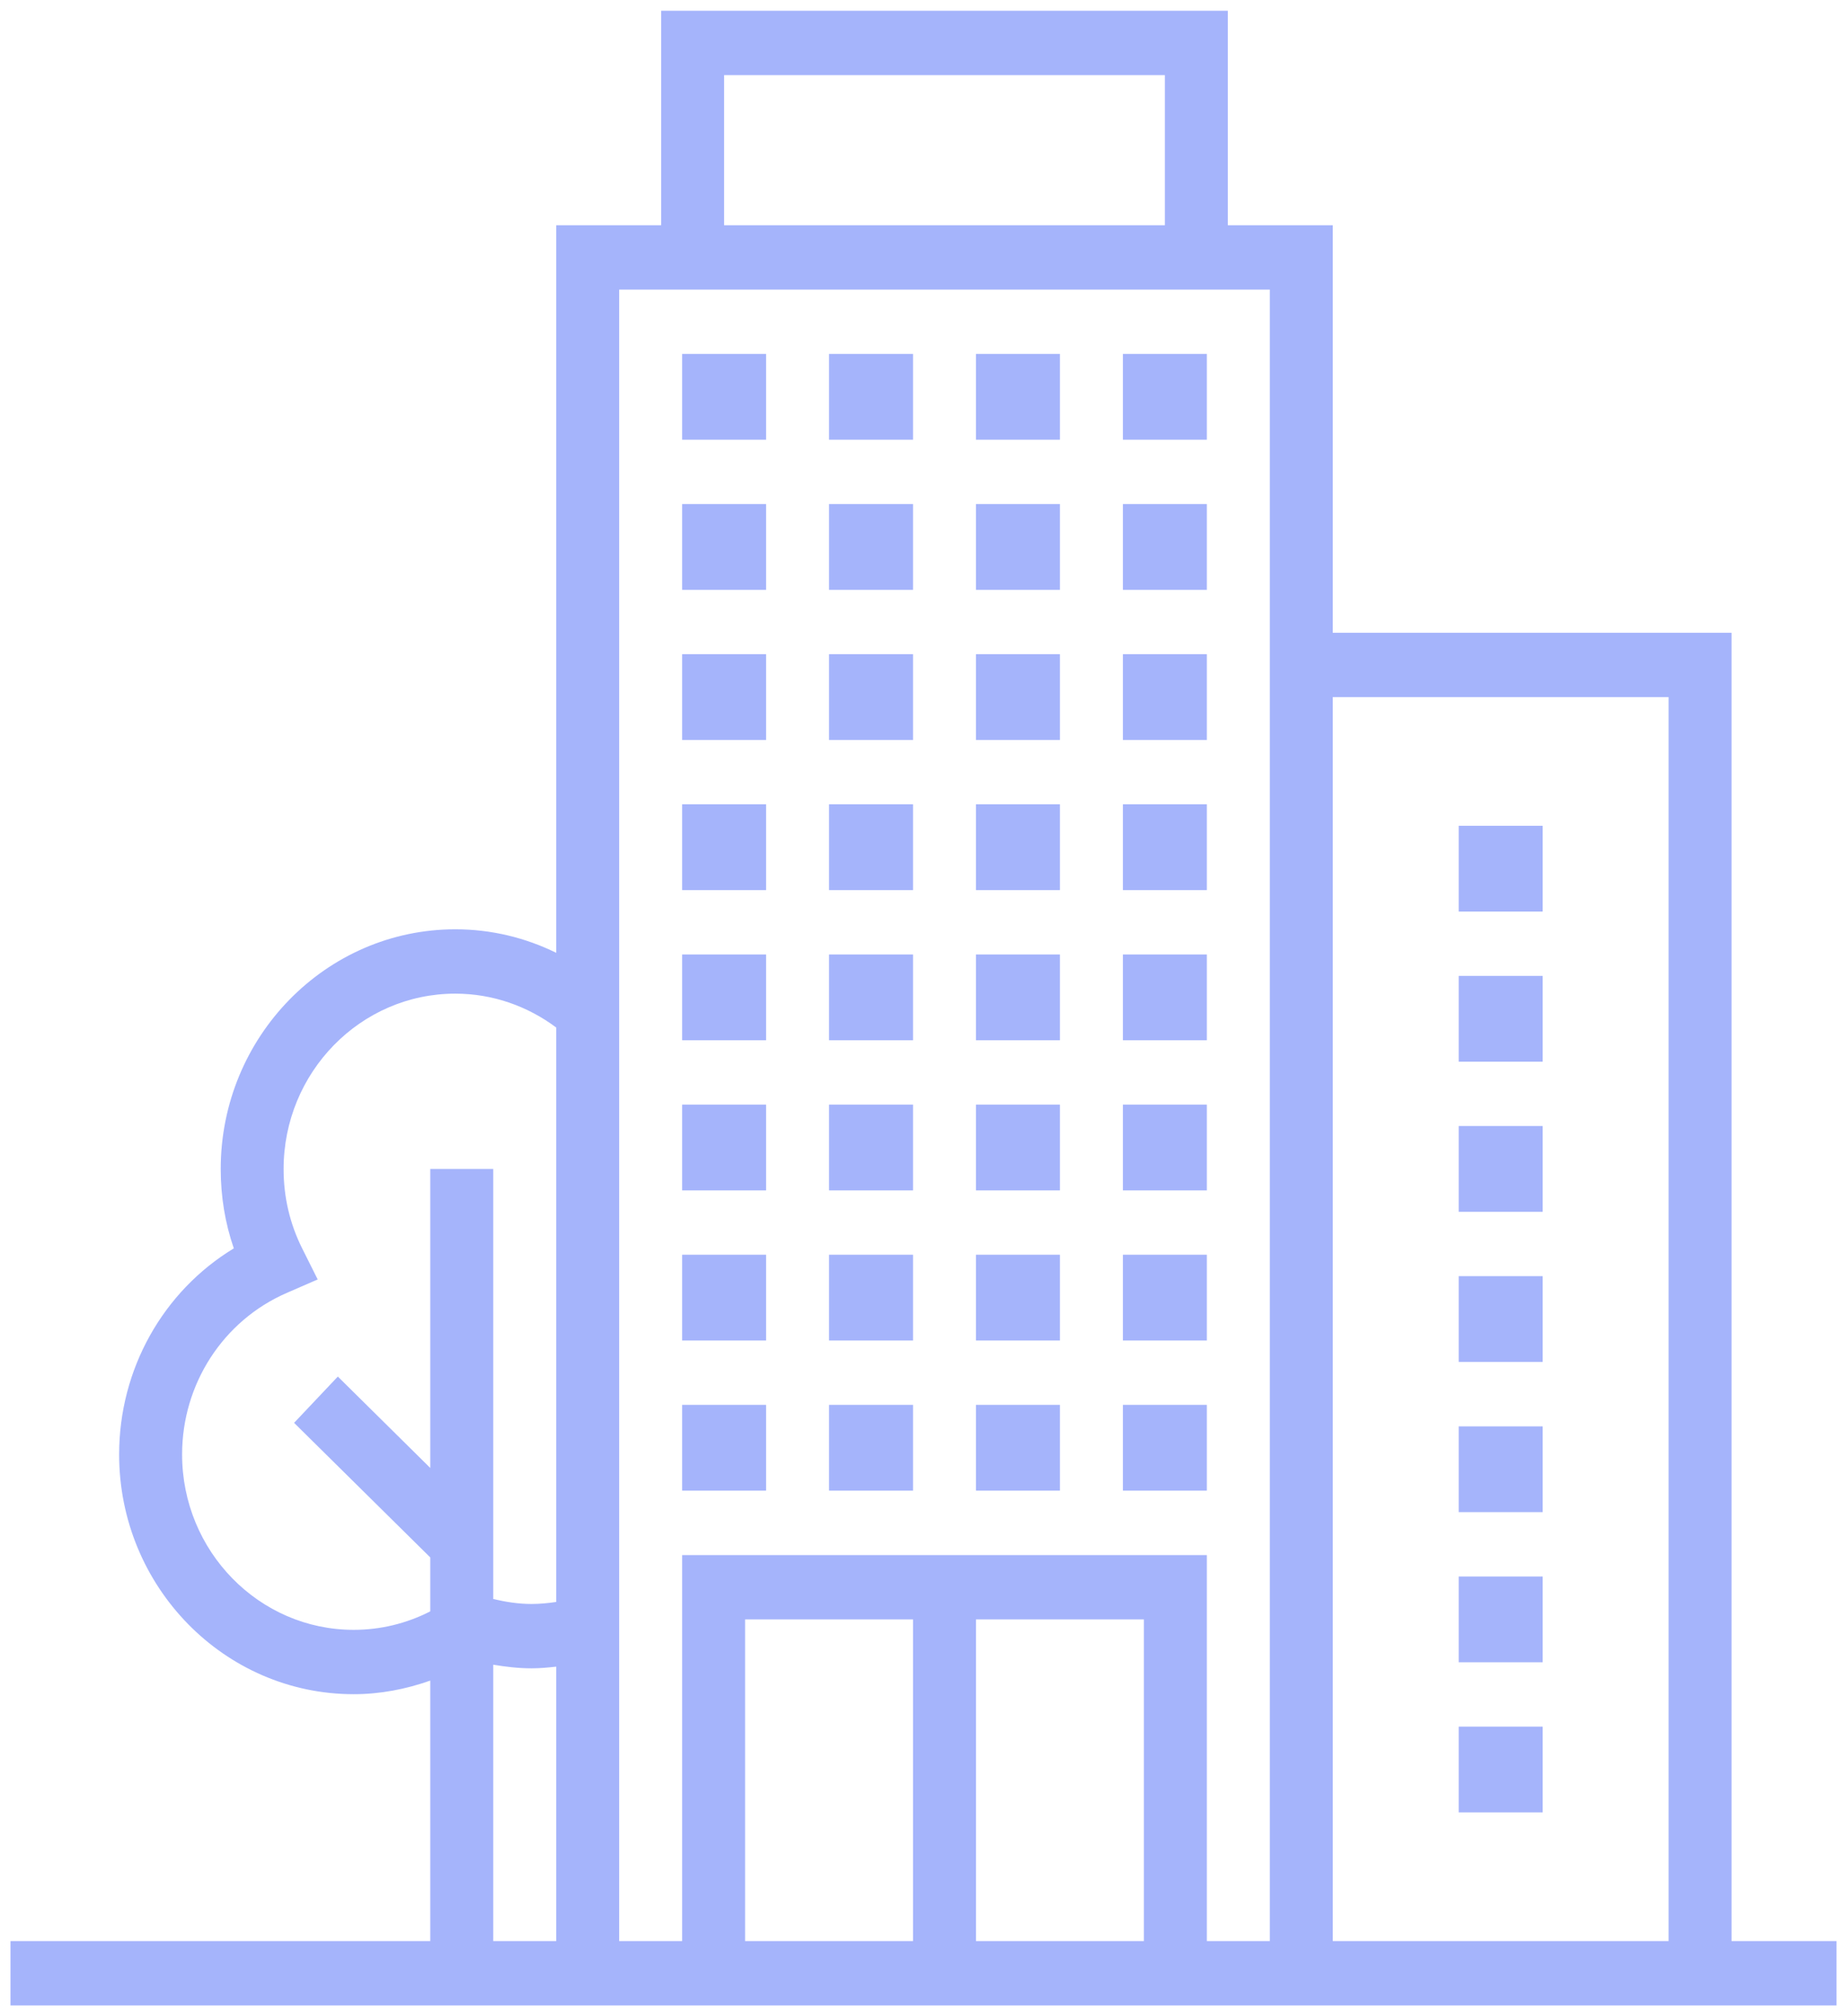 <?xml version="1.0" encoding="UTF-8"?>
<svg width="22px" height="24px" viewBox="0 0 22 24" version="1.1" xmlns="http://www.w3.org/2000/svg" xmlns:xlink="http://www.w3.org/1999/xlink">
    <title>noun_building_1741291</title>
    <g id="Page-1" stroke="none" stroke-width="1" fill="none" fill-rule="evenodd">
        <g id="Android-Copy-5" transform="translate(-80, -301)" fill="#A5B4FB" fill-rule="nonzero">
            <g id="noun_building_1741291" transform="translate(80, 301)">
                <g id="Group">
                    <path d="M20.625,23.106 L20.625,7.532 L15.875,7.532 L15.875,2.681 L14.625,2.681 L14.625,0.128 L7.875,0.128 L7.875,2.681 L6.625,2.681 L6.625,11.342 C6.261,11.163 5.854,11.062 5.423,11.062 C3.882,11.062 2.629,12.343 2.629,13.916 C2.629,14.242 2.681,14.559 2.785,14.86 C1.944,15.37 1.419,16.296 1.419,17.313 C1.419,18.887 2.672,20.167 4.213,20.167 C4.527,20.167 4.833,20.108 5.125,20.005 L5.125,23.106 L0.125,23.106 L0.125,23.872 L21.875,23.872 L21.875,23.106 L20.625,23.106 Z M19.875,8.298 L19.875,23.106 L15.875,23.106 L15.875,8.298 L19.875,8.298 Z M13.625,23.106 L11.625,23.106 L11.625,19.277 L13.625,19.277 L13.625,23.106 Z M10.875,23.106 L8.875,23.106 L8.875,19.277 L10.875,19.277 L10.875,23.106 Z M8.625,0.894 L13.875,0.894 L13.875,2.681 L8.625,2.681 L8.625,0.894 Z M7.375,3.447 L15.125,3.447 L15.125,23.106 L14.375,23.106 L14.375,18.511 L8.125,18.511 L8.125,23.106 L7.375,23.106 L7.375,3.447 Z M4.213,19.401 C3.086,19.401 2.169,18.465 2.169,17.313 C2.169,16.474 2.658,15.72 3.414,15.391 L3.784,15.23 L3.601,14.864 C3.453,14.57 3.378,14.25 3.378,13.916 C3.378,12.765 4.295,11.828 5.423,11.828 C5.872,11.828 6.287,11.979 6.625,12.231 L6.625,19.069 C6.529,19.083 6.431,19.093 6.33,19.093 C6.176,19.093 6.024,19.069 5.875,19.034 L5.875,13.915 L5.125,13.915 L5.125,17.474 L4.024,16.386 L3.503,16.937 L5.125,18.539 L5.125,19.181 C4.843,19.325 4.533,19.401 4.213,19.401 Z M5.875,19.816 C6.025,19.841 6.177,19.859 6.33,19.859 C6.43,19.859 6.528,19.85 6.625,19.839 L6.625,23.106 L5.875,23.106 L5.875,19.816 Z" id="Shape"></path>
                    <rect id="Rectangle" x="8.125" y="4.213" width="1" height="1.021"></rect>
                    <rect id="Rectangle" x="9.875" y="4.213" width="1" height="1.021"></rect>
                    <rect id="Rectangle" x="13.375" y="4.213" width="1" height="1.021"></rect>
                    <rect id="Rectangle" x="11.625" y="4.213" width="1" height="1.021"></rect>
                    <rect id="Rectangle" x="8.125" y="6" width="1" height="1.021"></rect>
                    <rect id="Rectangle" x="9.875" y="6" width="1" height="1.021"></rect>
                    <rect id="Rectangle" x="13.375" y="6" width="1" height="1.021"></rect>
                    <rect id="Rectangle" x="11.625" y="6" width="1" height="1.021"></rect>
                    <rect id="Rectangle" x="8.125" y="7.787" width="1" height="1.021"></rect>
                    <rect id="Rectangle" x="9.875" y="7.787" width="1" height="1.021"></rect>
                    <rect id="Rectangle" x="13.375" y="7.787" width="1" height="1.021"></rect>
                    <rect id="Rectangle" x="11.625" y="7.787" width="1" height="1.021"></rect>
                    <rect id="Rectangle" x="8.125" y="9.574" width="1" height="1.021"></rect>
                    <rect id="Rectangle" x="9.875" y="9.574" width="1" height="1.021"></rect>
                    <rect id="Rectangle" x="13.375" y="9.574" width="1" height="1.021"></rect>
                    <rect id="Rectangle" x="11.625" y="9.574" width="1" height="1.021"></rect>
                    <rect id="Rectangle" x="8.125" y="11.362" width="1" height="1.021"></rect>
                    <rect id="Rectangle" x="9.875" y="11.362" width="1" height="1.021"></rect>
                    <rect id="Rectangle" x="13.375" y="11.362" width="1" height="1.021"></rect>
                    <rect id="Rectangle" x="11.625" y="11.362" width="1" height="1.021"></rect>
                    <rect id="Rectangle" x="8.125" y="13.149" width="1" height="1.021"></rect>
                    <rect id="Rectangle" x="9.875" y="13.149" width="1" height="1.021"></rect>
                    <rect id="Rectangle" x="13.375" y="13.149" width="1" height="1.021"></rect>
                    <rect id="Rectangle" x="11.625" y="13.149" width="1" height="1.021"></rect>
                    <rect id="Rectangle" x="8.125" y="14.936" width="1" height="1.021"></rect>
                    <rect id="Rectangle" x="9.875" y="14.936" width="1" height="1.021"></rect>
                    <rect id="Rectangle" x="13.375" y="14.936" width="1" height="1.021"></rect>
                    <rect id="Rectangle" x="11.625" y="14.936" width="1" height="1.021"></rect>
                    <rect id="Rectangle" x="8.125" y="16.723" width="1" height="1.021"></rect>
                    <rect id="Rectangle" x="9.875" y="16.723" width="1" height="1.021"></rect>
                    <rect id="Rectangle" x="13.375" y="16.723" width="1" height="1.021"></rect>
                    <rect id="Rectangle" x="11.625" y="16.723" width="1" height="1.021"></rect>
                    <rect id="Rectangle" x="17.375" y="9.83" width="1" height="1.021"></rect>
                    <rect id="Rectangle" x="17.375" y="11.617" width="1" height="1.021"></rect>
                    <rect id="Rectangle" x="17.375" y="13.404" width="1" height="1.021"></rect>
                    <rect id="Rectangle" x="17.375" y="15.191" width="1" height="1.021"></rect>
                    <rect id="Rectangle" x="17.375" y="16.979" width="1" height="1.021"></rect>
                    <rect id="Rectangle" x="17.375" y="18.766" width="1" height="1.021"></rect>
                    <rect id="Rectangle" x="17.375" y="20.553" width="1" height="1.021"></rect>
                </g>
            </g>
        </g>
    </g>
</svg>